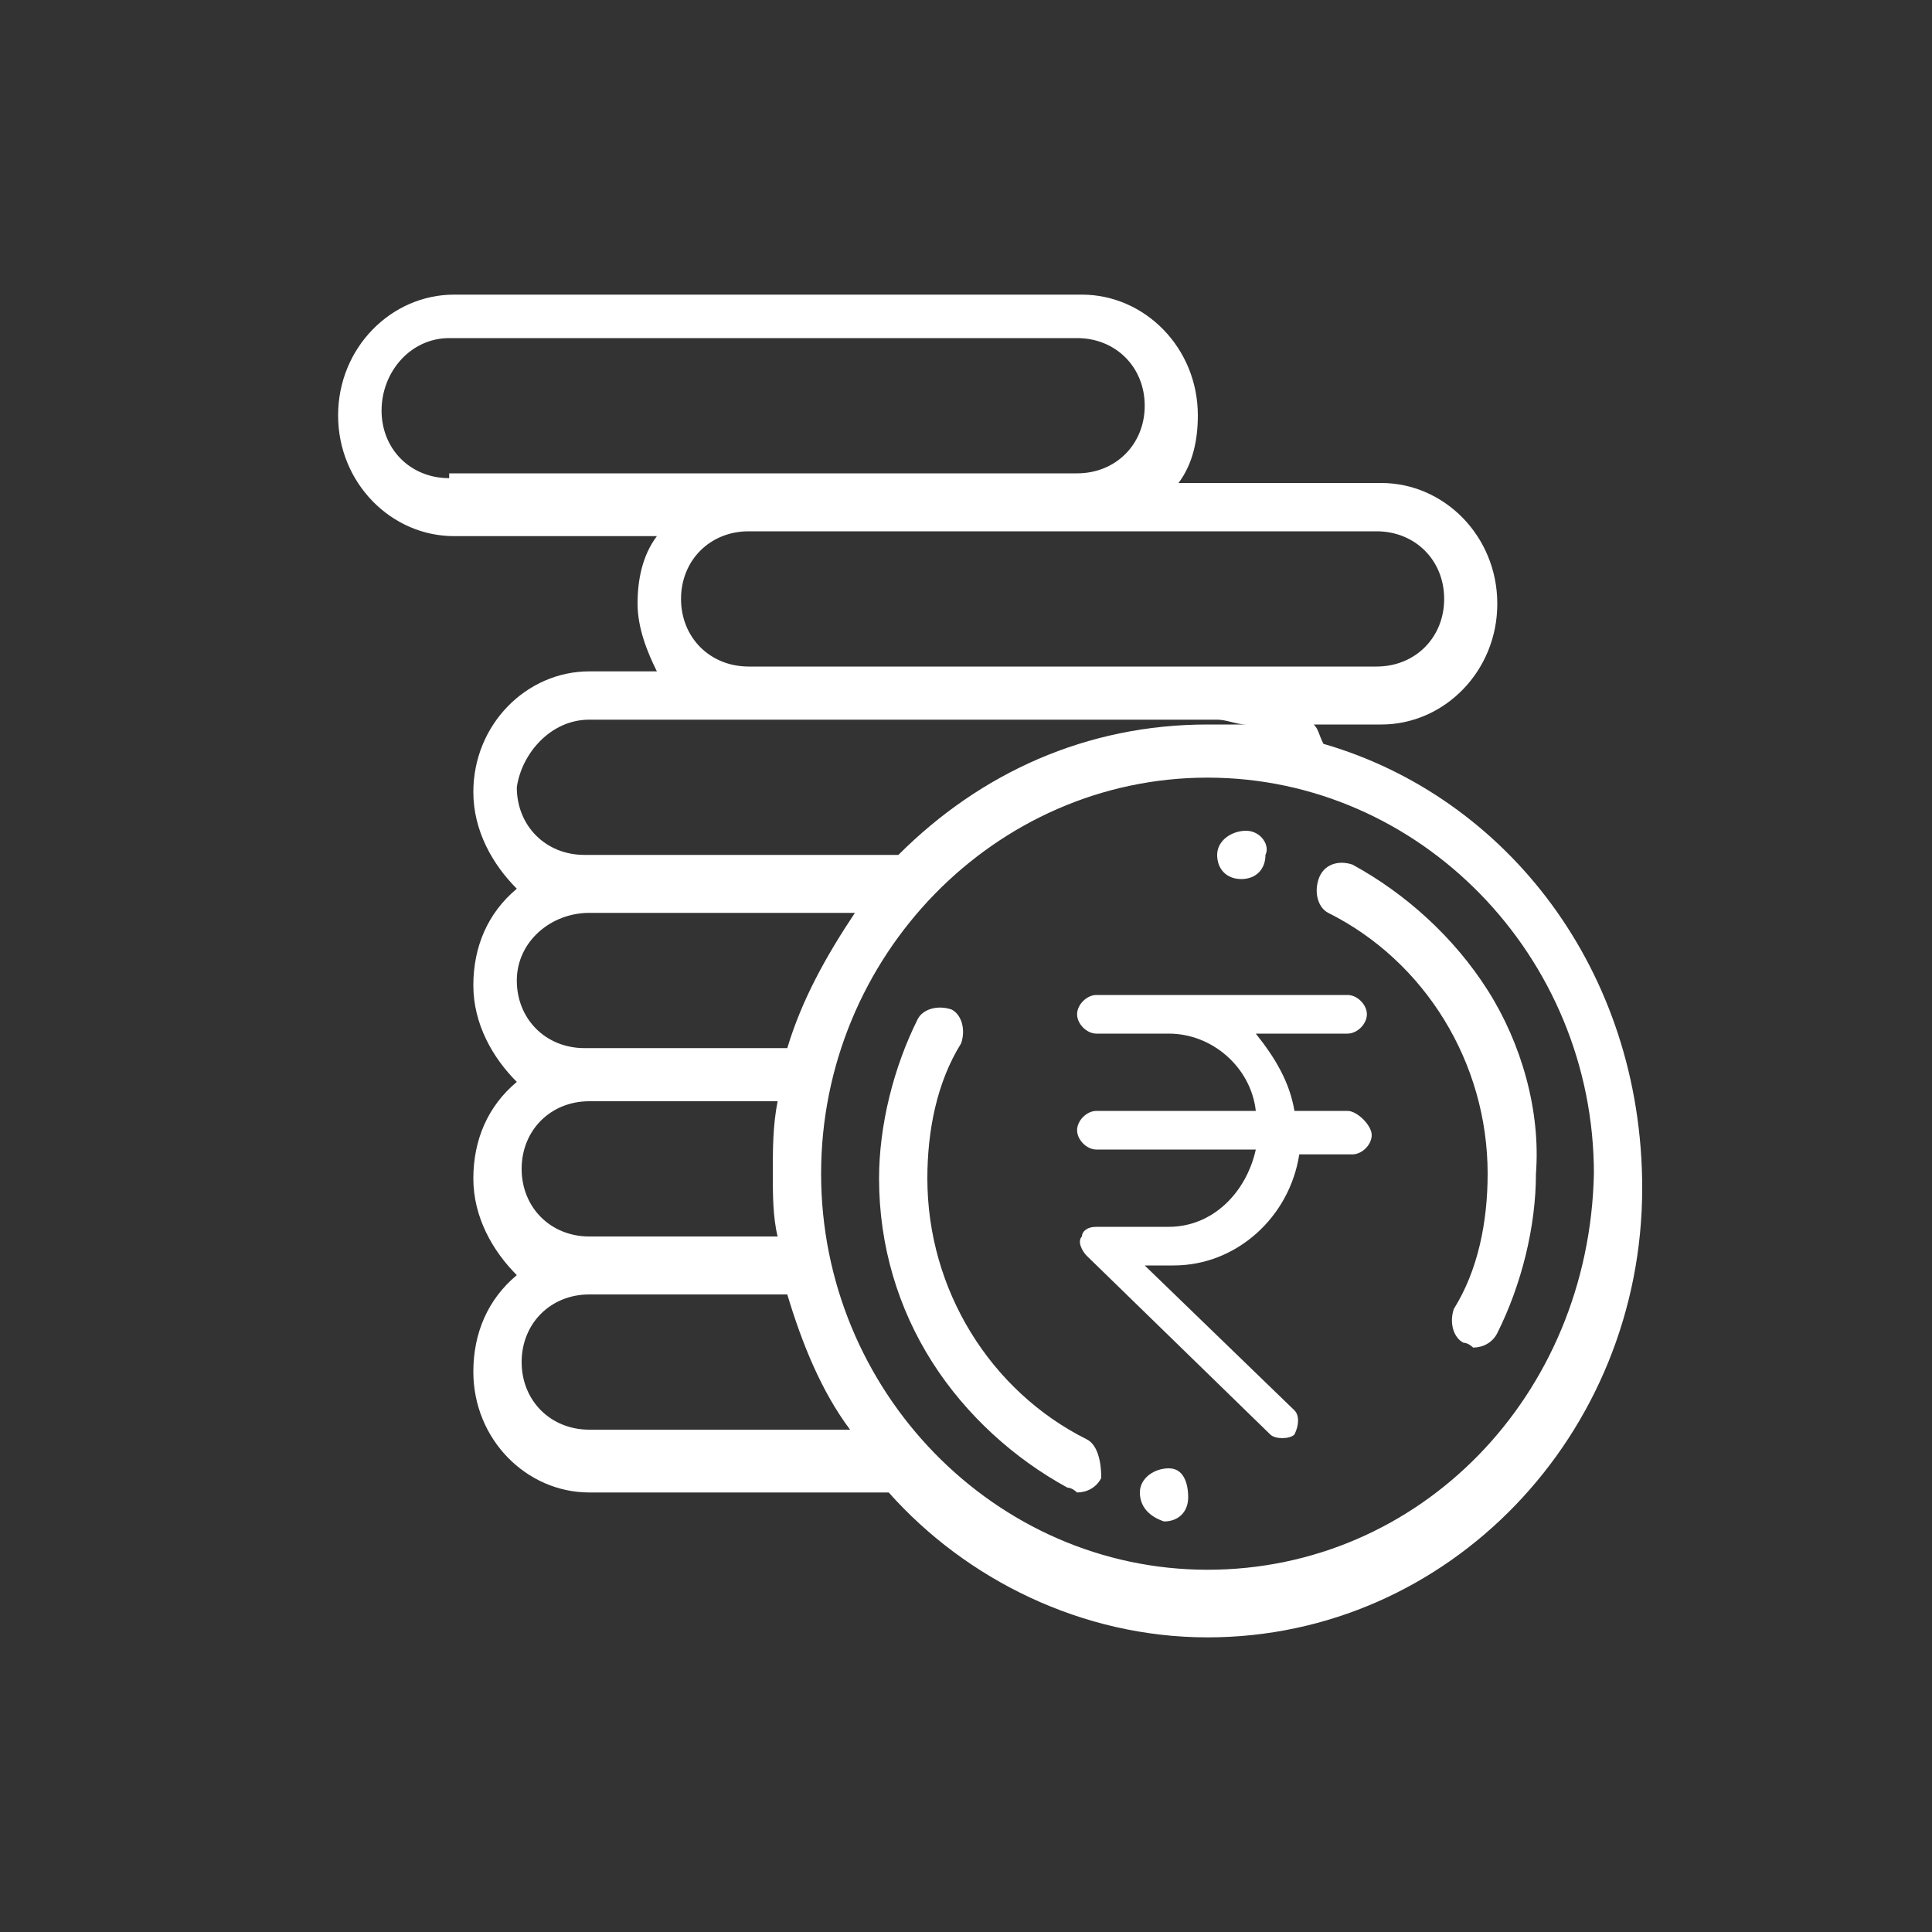 <?xml version="1.0" encoding="utf-8"?>
<!-- Generator: Adobe Illustrator 22.0.0, SVG Export Plug-In . SVG Version: 6.00 Build 0)  -->
<svg version="1.1" id="Layer_1" xmlns="http://www.w3.org/2000/svg" xmlns:xlink="http://www.w3.org/1999/xlink" x="0px" y="0px"
	 viewBox="0 0 40 40" style="enable-background:new 0 0 40 40;" xml:space="preserve">
<rect x="0" y="0" width="40" height="40" fill="#333333" stroke="none"/>
<style type="text/css">
	.st0{fill:#FFFFFF;}
</style>
<path class="st0" d="M30.8,20.5c-0.7-1.1-1.7-2-2.8-2.6c-0.3-0.1-0.6,0-0.7,0.3c-0.1,0.3,0,0.6,0.2,0.7c2,1,3.3,3.1,3.3,5.4
	c0,1-0.2,2-0.7,2.8c-0.1,0.3,0,0.6,0.2,0.7c0.1,0,0.2,0.1,0.2,0.1c0.2,0,0.4-0.1,0.5-0.3c0.5-1,0.8-2.2,0.8-3.3
	C31.9,23,31.5,21.6,30.8,20.5z"/>
<path class="st0" d="M25.8,17.2L25.8,17.2c-0.3,0-0.6,0.2-0.6,0.5c0,0.3,0.2,0.5,0.5,0.5h0c0,0,0,0,0,0c0.3,0,0.5-0.2,0.5-0.5
	C26.3,17.5,26.1,17.2,25.8,17.2z"/>
<path class="st0" d="M22.5,29.8c-2-1-3.3-3.1-3.3-5.4c0-1,0.2-2,0.7-2.8c0.1-0.3,0-0.6-0.2-0.7c-0.3-0.1-0.6,0-0.7,0.2
	c-0.5,1-0.8,2.2-0.8,3.3c0,1.4,0.4,2.7,1.1,3.8c0.7,1.1,1.7,2,2.8,2.6c0.1,0,0.2,0.1,0.2,0.1c0.2,0,0.4-0.1,0.5-0.3
	C22.8,30.2,22.7,29.9,22.5,29.8z"/>
<path class="st0" d="M24.2,30.4L24.2,30.4c-0.3,0-0.6,0.2-0.6,0.5c0,0.3,0.2,0.5,0.5,0.6l0,0c0.3,0,0.5-0.2,0.5-0.5
	S24.5,30.4,24.2,30.4z"/>
<path class="st0" d="M27.4,15.4c-0.1-0.2-0.1-0.3-0.2-0.4h1.4c1.3,0,2.4-1.1,2.4-2.5c0-1.4-1.1-2.5-2.4-2.5h-4.2
	c0.3-0.4,0.4-0.9,0.4-1.4c0-1.4-1.1-2.5-2.4-2.5h-13c-1.3,0-2.4,1.1-2.4,2.5c0,1.4,1.1,2.5,2.4,2.5h4.2c-0.3,0.4-0.4,0.9-0.4,1.4
	s0.2,1,0.4,1.4h-1.4c-1.3,0-2.4,1.1-2.4,2.5c0,0.8,0.4,1.5,0.9,2c-0.6,0.5-0.9,1.2-0.9,2c0,0.8,0.4,1.5,0.9,2
	c-0.6,0.5-0.9,1.2-0.9,2c0,0.8,0.4,1.5,0.9,2c-0.6,0.5-0.9,1.2-0.9,2c0,1.4,1.1,2.5,2.4,2.5h6.2c1.6,1.8,4,3,6.6,3c5,0,9-4.2,9-9.3
	C34,20.1,31.2,16.5,27.4,15.4z M28.5,11c0.8,0,1.4,0.6,1.4,1.4s-0.6,1.4-1.4,1.4h-3.4h-9.6c-0.8,0-1.4-0.6-1.4-1.4s0.6-1.4,1.4-1.4
	H28.5z M9.3,9.9c-0.8,0-1.4-0.6-1.4-1.4C7.9,7.7,8.5,7,9.3,7h13c0.8,0,1.4,0.6,1.4,1.4c0,0.8-0.6,1.4-1.4,1.4H9.3z M12.2,14.9h13
	c0.2,0,0.4,0.1,0.6,0.1c-0.3,0-0.5,0-0.8,0c-2.5,0-4.7,1-6.4,2.7h-6.5c-0.8,0-1.4-0.6-1.4-1.4C10.8,15.6,11.4,14.9,12.2,14.9z
	 M12.2,18.9h5.5c-0.6,0.9-1.1,1.8-1.4,2.8h-4.2c-0.8,0-1.4-0.6-1.4-1.4S11.4,18.9,12.2,18.9z M12.2,22.8h3.9c-0.1,0.5-0.1,1-0.1,1.5
	c0,0.4,0,0.9,0.1,1.3h-3.9c-0.8,0-1.4-0.6-1.4-1.4S11.4,22.8,12.2,22.8z M12.2,29.6c-0.8,0-1.4-0.6-1.4-1.4c0-0.8,0.6-1.4,1.4-1.4
	h4.1c0.3,1,0.7,2,1.3,2.8H12.2z M25,32.5c-4.4,0-8-3.7-8-8.2c0-4.5,3.6-8.2,8-8.2s8,3.7,8,8.2C32.9,28.9,29.4,32.5,25,32.5z"/>
<path class="st0" d="M27.9,23h-1.1c-0.1-0.6-0.4-1.1-0.8-1.6h1.9c0.2,0,0.4-0.2,0.4-0.4c0-0.2-0.2-0.4-0.4-0.4h-5.2
	c-0.2,0-0.4,0.2-0.4,0.4c0,0.2,0.2,0.4,0.4,0.4h1.5c0.9,0,1.7,0.7,1.8,1.6h-3.3c-0.2,0-0.4,0.2-0.4,0.4s0.2,0.4,0.4,0.4H26
	c-0.2,0.9-0.9,1.6-1.8,1.6h-1.5c-0.2,0-0.3,0.1-0.3,0.2c-0.1,0.1,0,0.3,0.1,0.4l3.8,3.7c0.1,0.1,0.4,0.1,0.5,0
	c0.1-0.2,0.1-0.4,0-0.5l-3.1-3h0.6c1.3,0,2.4-1,2.6-2.3h1.1c0.2,0,0.4-0.2,0.4-0.4S28.1,23,27.9,23z"/>
</svg>

